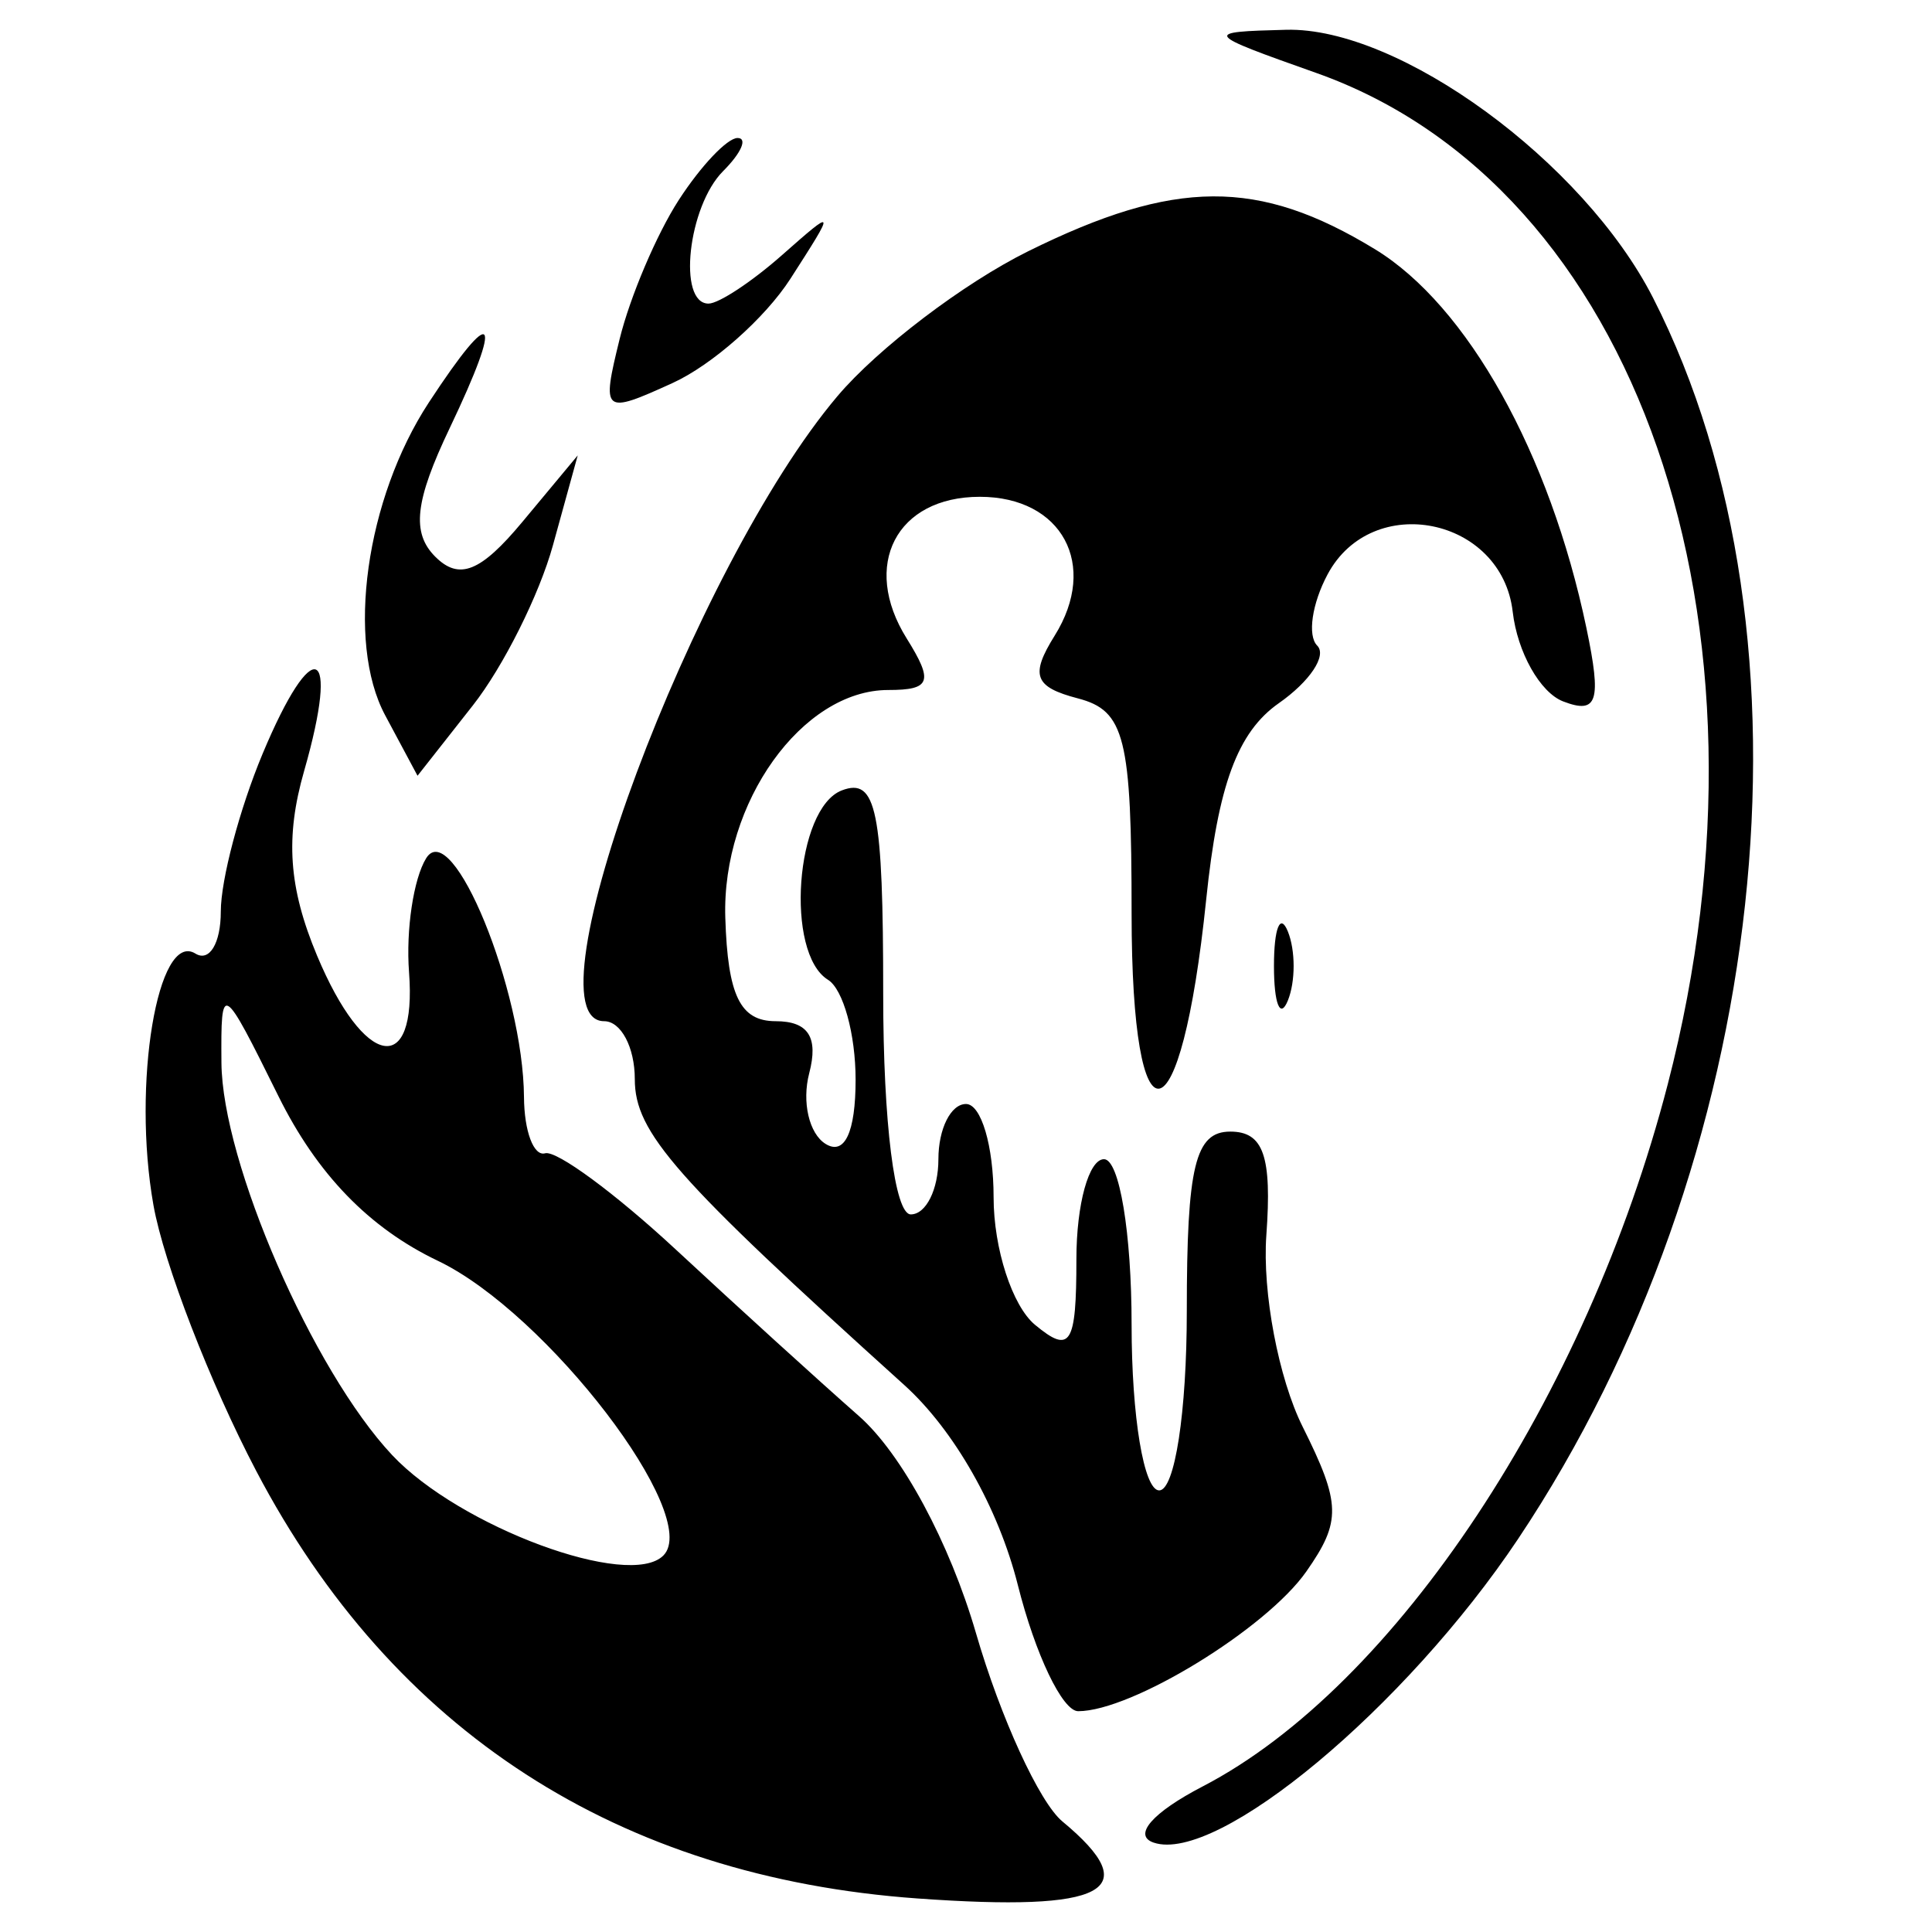 <svg xmlns="http://www.w3.org/2000/svg" width="70" height="70" viewBox="0 0 70 70" version="1.1">
	<path d="M 47.691 2.643 C 59.297 6.754, 64.773 22.509, 60.426 39.284 C 57.484 50.638, 50.552 61.104, 43.575 64.726 C 41.753 65.672, 41.030 66.501, 41.801 66.762 C 44.114 67.542, 50.925 61.865, 55.006 55.754 C 64.120 42.105, 66.184 23.121, 59.893 10.791 C 57.376 5.856, 50.694 0.975, 46.600 1.079 C 43.579 1.156, 43.607 1.196, 47.691 2.643 M 24.591 7.250 C 23.790 8.488, 22.828 10.752, 22.451 12.282 C 21.789 14.976, 21.848 15.026, 24.370 13.877 C 25.801 13.225, 27.723 11.524, 28.641 10.096 C 30.286 7.536, 30.282 7.524, 28.326 9.250 C 27.235 10.213, 26.040 11, 25.671 11 C 24.539 11, 24.927 7.473, 26.200 6.200 C 26.860 5.540, 27.095 5, 26.723 5 C 26.351 5, 25.391 6.012, 24.591 7.250 M 37.252 9.104 C 34.915 10.261, 31.806 12.623, 30.342 14.354 C 25.137 20.507, 18.981 37, 21.889 37 C 22.500 37, 23 37.945, 23 39.100 C 23 41.033, 24.447 42.675, 32.759 50.178 C 34.570 51.812, 36.175 54.638, 36.878 57.428 C 37.511 59.943, 38.495 62, 39.064 62 C 41.003 62, 45.874 59.018, 47.330 56.940 C 48.605 55.119, 48.589 54.483, 47.196 51.690 C 46.324 49.943, 45.733 46.822, 45.882 44.756 C 46.089 41.888, 45.780 41, 44.576 41 C 43.303 41, 43 42.249, 43 47.500 C 43 51.167, 42.564 54, 42 54 C 41.444 54, 41 51.333, 41 48 C 41 44.667, 40.556 42, 40 42 C 39.450 42, 39 43.630, 39 45.622 C 39 48.729, 38.786 49.068, 37.500 48 C 36.675 47.315, 36 45.235, 36 43.378 C 36 41.520, 35.550 40, 35 40 C 34.450 40, 34 40.900, 34 42 C 34 43.100, 33.550 44, 33 44 C 32.417 44, 32 40.677, 32 36.031 C 32 29.359, 31.756 28.156, 30.500 28.638 C 28.818 29.284, 28.436 34.533, 30 35.500 C 30.550 35.840, 31 37.468, 31 39.118 C 31 41.024, 30.603 41.873, 29.913 41.446 C 29.315 41.077, 29.048 39.925, 29.319 38.887 C 29.661 37.582, 29.286 37, 28.105 37 C 26.818 37, 26.367 36.074, 26.279 33.250 C 26.149 29.077, 29.067 25, 32.183 25 C 33.723 25, 33.830 24.701, 32.851 23.132 C 31.194 20.480, 32.474 18, 35.500 18 C 38.481 18, 39.813 20.469, 38.213 23.030 C 37.317 24.466, 37.474 24.891, 39.055 25.304 C 40.757 25.749, 41 26.723, 41 33.106 C 41 41.807, 42.786 41.471, 43.702 32.598 C 44.131 28.442, 44.839 26.525, 46.334 25.478 C 47.459 24.691, 48.085 23.751, 47.725 23.392 C 47.365 23.032, 47.535 21.869, 48.102 20.809 C 49.718 17.790, 54.412 18.740, 54.808 22.165 C 54.978 23.631, 55.801 25.093, 56.637 25.414 C 57.883 25.892, 58.035 25.410, 57.478 22.749 C 56.151 16.417, 53.167 11.072, 49.818 9.030 C 45.595 6.456, 42.567 6.474, 37.252 9.104 M 15.539 14.581 C 13.252 18.071, 12.528 23.250, 13.955 25.916 L 15.128 28.107 17.132 25.559 C 18.234 24.158, 19.541 21.546, 20.034 19.756 L 20.932 16.500 18.926 18.910 C 17.414 20.726, 16.637 21.037, 15.770 20.170 C 14.903 19.303, 15.032 18.155, 16.294 15.510 C 18.266 11.375, 17.919 10.948, 15.539 14.581 M 9.513 27.314 C 8.681 29.306, 8 31.877, 8 33.027 C 8 34.177, 7.587 34.863, 7.081 34.550 C 5.712 33.704, 4.781 39.286, 5.560 43.666 C 5.935 45.775, 7.611 50.108, 9.284 53.296 C 14.236 62.728, 22.407 68.010, 33.242 68.785 C 40.082 69.275, 41.522 68.508, 38.490 65.992 C 37.659 65.302, 36.252 62.236, 35.363 59.177 C 34.409 55.895, 32.671 52.669, 31.123 51.308 C 29.680 50.039, 26.700 47.329, 24.500 45.286 C 22.300 43.243, 20.163 41.668, 19.750 41.786 C 19.337 41.904, 18.993 40.988, 18.985 39.750 C 18.959 35.868, 16.381 29.575, 15.440 31.097 C 14.983 31.837, 14.704 33.693, 14.820 35.221 C 15.112 39.055, 13.194 38.708, 11.485 34.618 C 10.457 32.158, 10.330 30.337, 11.019 27.934 C 12.335 23.344, 11.343 22.935, 9.513 27.314 M 46.158 35 C 46.158 36.375, 46.385 36.938, 46.662 36.250 C 46.940 35.563, 46.940 34.438, 46.662 33.750 C 46.385 33.063, 46.158 33.625, 46.158 35 M 8.023 38.500 C 8.048 42.111, 11.329 49.653, 14.209 52.721 C 16.651 55.322, 22.804 57.599, 24.036 56.358 C 25.452 54.932, 19.817 47.570, 15.864 45.681 C 13.374 44.492, 11.487 42.542, 10.084 39.708 C 8.044 35.586, 8.002 35.562, 8.023 38.500" stroke="none" fill="black" fill-rule="evenodd"/>
</svg>
